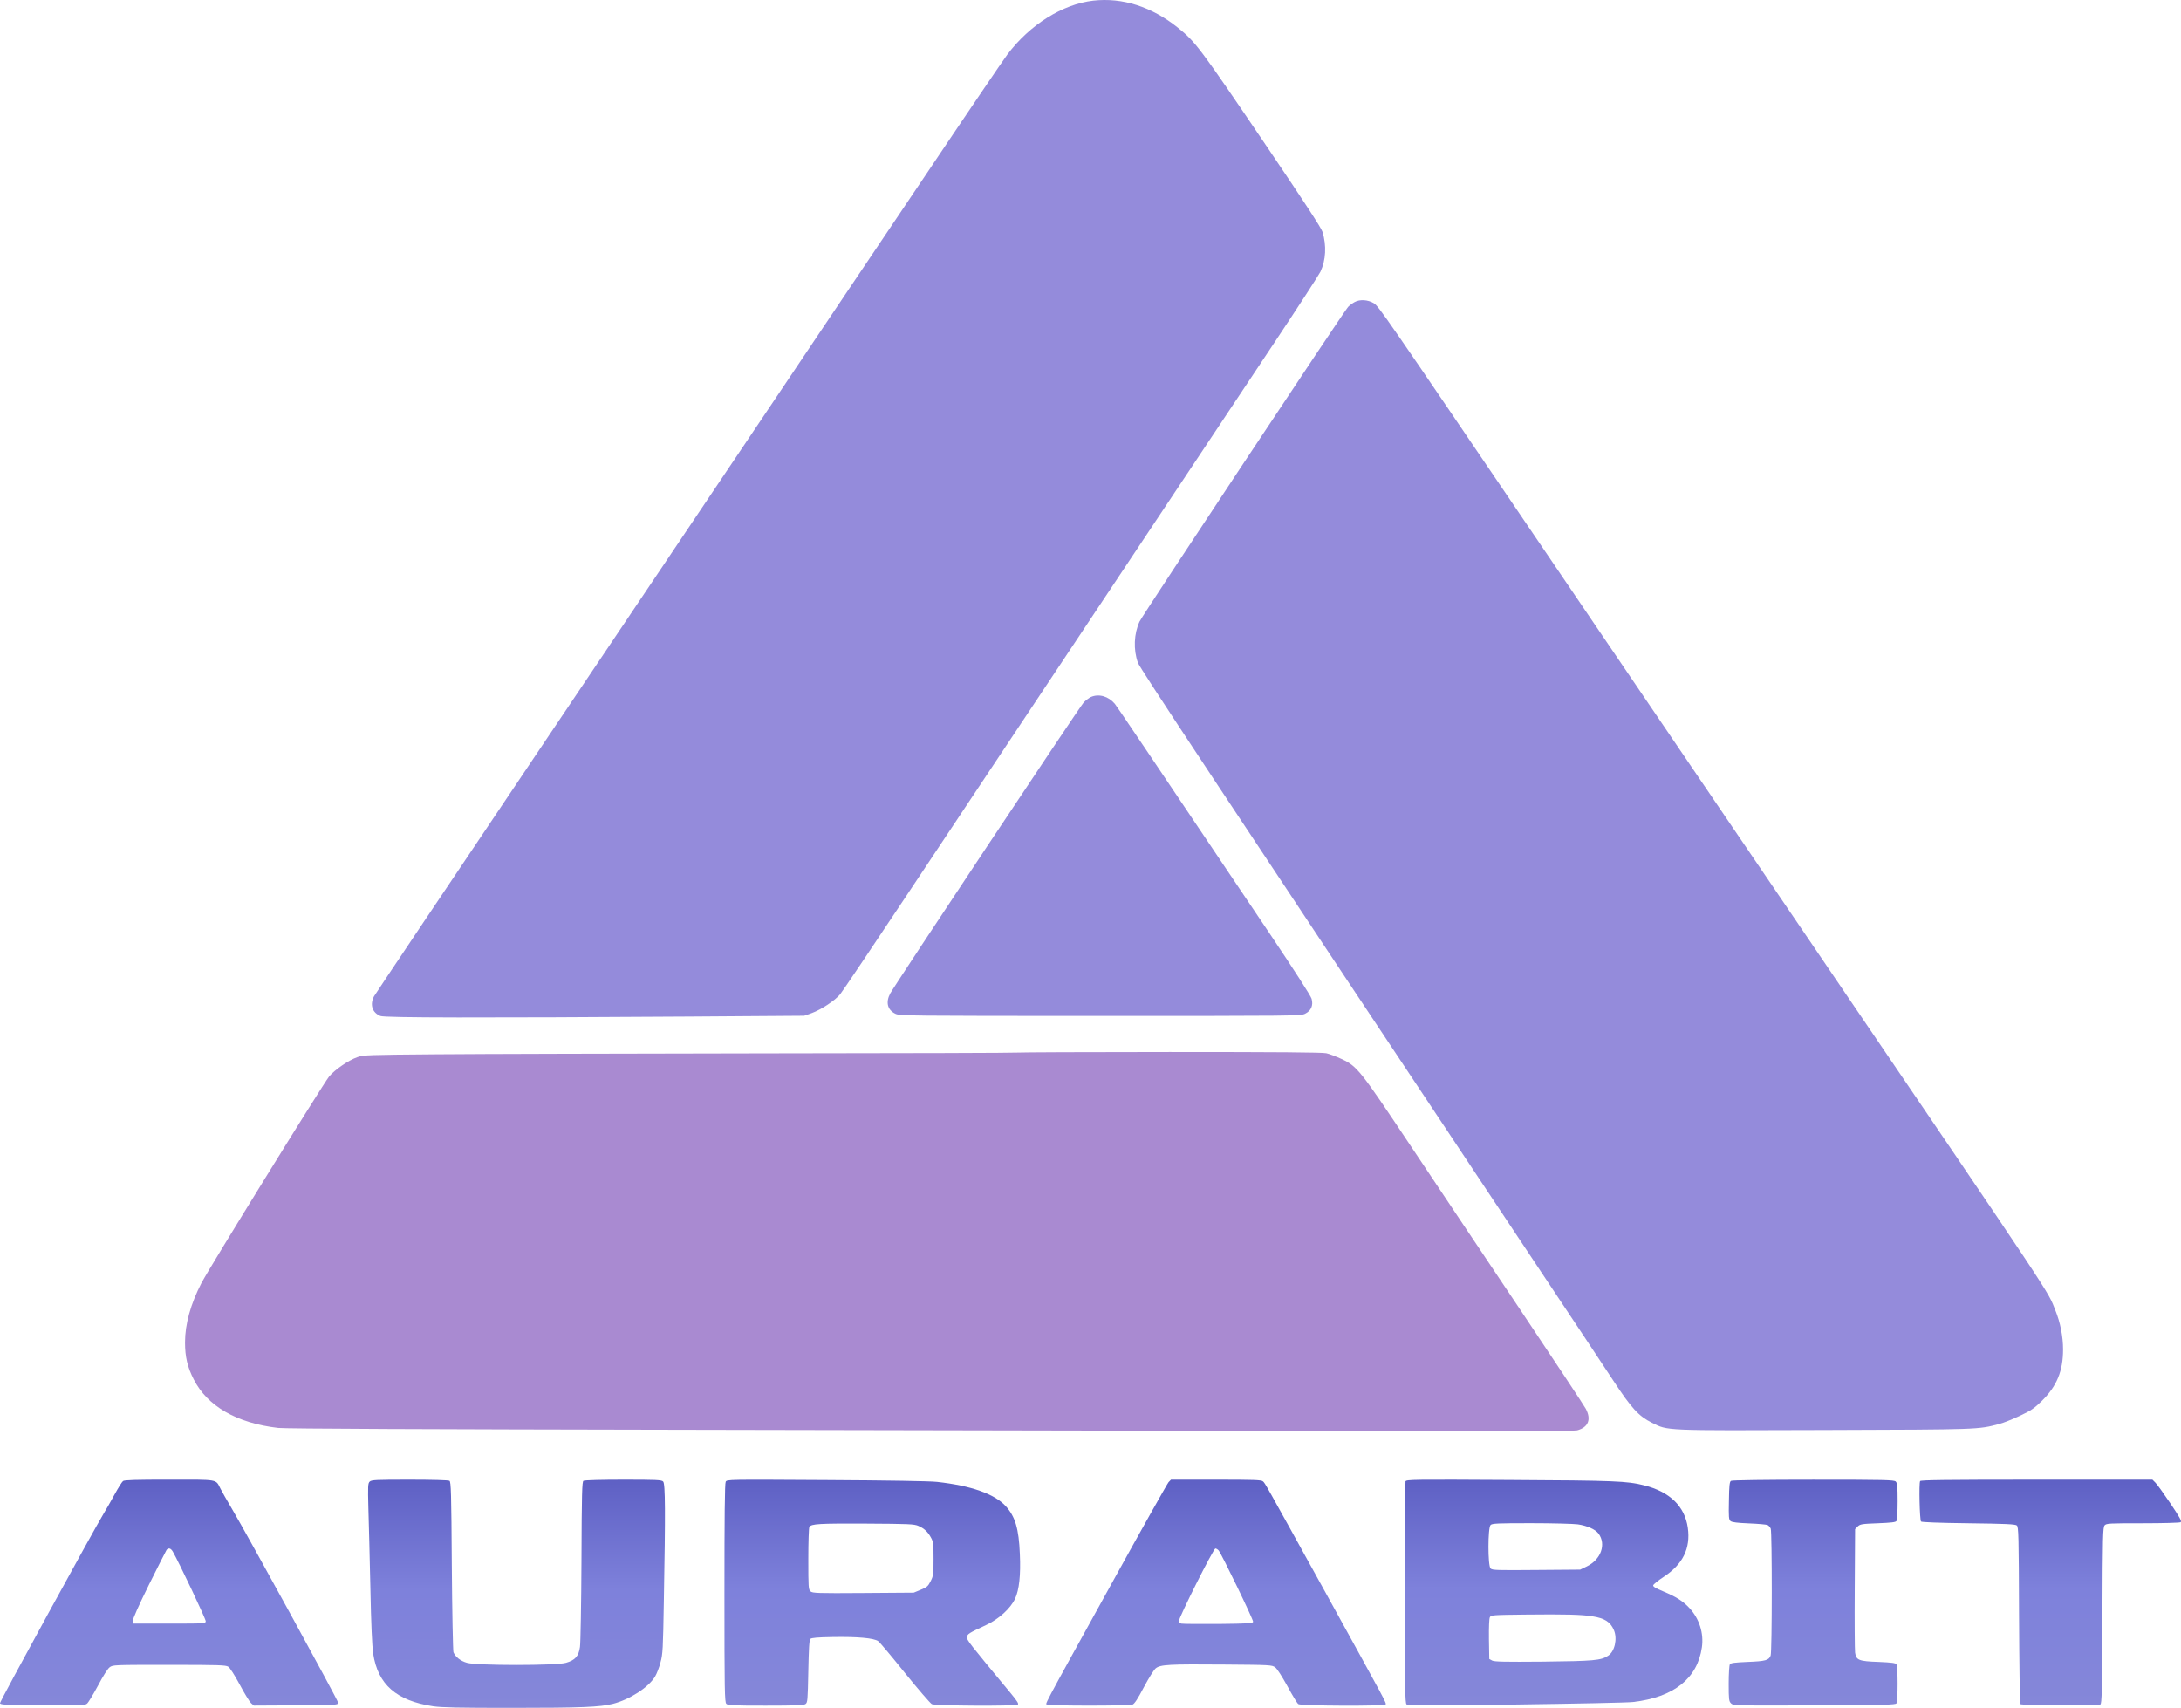 <svg width="83" height="65" viewBox="0 0 83 65" fill="none" xmlns="http://www.w3.org/2000/svg">
<g filter="url(#filter0_iii_1025_2673)">
<path d="M41.601 0.025C40.435 0.16 39.194 0.937 38.338 2.072C38.201 2.251 36.755 4.38 35.128 6.806C33.496 9.228 30.943 13.029 29.453 15.251C27.959 17.472 23.942 23.45 20.523 28.538C17.101 33.627 14.272 37.847 14.232 37.921C14.068 38.235 14.165 38.541 14.476 38.667C14.636 38.737 18.284 38.741 26.261 38.689L30.606 38.658L30.889 38.558C31.248 38.427 31.781 38.078 31.971 37.842C32.056 37.742 33.199 36.04 34.516 34.059C36.795 30.633 44.869 18.497 48.465 13.09C49.391 11.698 50.194 10.459 50.251 10.341C50.46 9.892 50.486 9.351 50.331 8.831C50.282 8.674 49.67 7.736 48.221 5.593C45.645 1.792 45.507 1.6 44.82 1.05C43.831 0.256 42.714 -0.102 41.601 0.025Z" fill="#2A19B9" fill-opacity="0.5"/>
</g>
<g filter="url(#filter1_iii_1025_2673)">
<path d="M51.555 11.494C51.471 11.538 51.355 11.625 51.302 11.682C51.142 11.852 43.477 23.416 43.366 23.656C43.153 24.119 43.126 24.725 43.304 25.223C43.383 25.437 45.92 29.272 58.64 48.395C59.824 50.171 61.061 52.034 61.393 52.541C62.089 53.601 62.364 53.898 62.861 54.147C63.49 54.456 63.206 54.448 69.44 54.426C75.373 54.408 75.275 54.408 76.073 54.199C76.233 54.16 76.587 54.016 76.867 53.885C77.301 53.68 77.416 53.601 77.709 53.313C78.277 52.75 78.512 52.178 78.512 51.358C78.512 50.869 78.405 50.328 78.219 49.87C77.904 49.089 78.392 49.818 69.077 36.111C67.747 34.156 65.658 31.079 64.435 29.281C63.211 27.479 60.52 23.512 58.449 20.466C52.668 11.948 52.464 11.647 52.278 11.538C52.06 11.407 51.754 11.385 51.555 11.494Z" fill="#2A19B9" fill-opacity="0.5"/>
</g>
<g filter="url(#filter2_iii_1025_2673)">
<path d="M41.512 26.529C41.441 26.564 41.317 26.656 41.242 26.734C41.091 26.891 34.055 37.478 33.878 37.81C33.7 38.146 33.771 38.434 34.073 38.582C34.237 38.661 34.485 38.665 41.867 38.665C49.302 38.665 49.497 38.665 49.666 38.582C49.897 38.469 49.985 38.264 49.914 38.011C49.883 37.901 49.249 36.915 48.349 35.575C43.503 28.362 42.497 26.874 42.426 26.787C42.182 26.499 41.818 26.394 41.512 26.529Z" fill="#2A19B9" fill-opacity="0.5"/>
</g>
<g filter="url(#filter3_iii_1025_2673)">
<path d="M38.733 40.06C38.724 40.073 34.365 40.086 29.049 40.09C23.738 40.099 18.142 40.112 16.617 40.126C14.01 40.147 13.833 40.152 13.602 40.234C13.261 40.352 12.729 40.719 12.521 40.976C12.272 41.291 7.963 48.26 7.666 48.831C7.253 49.63 7.041 50.398 7.041 51.092C7.041 51.642 7.134 52.035 7.373 52.501C7.896 53.523 9.009 54.164 10.588 54.347C10.827 54.378 16.351 54.4 25.928 54.417C34.157 54.43 45.152 54.452 50.362 54.465C57.203 54.483 59.886 54.474 60.019 54.439C60.444 54.325 60.568 54.024 60.347 53.614C60.28 53.488 59.136 51.76 57.806 49.774C56.476 47.793 54.618 45.009 53.674 43.595C51.75 40.71 51.652 40.584 51.054 40.304C50.854 40.213 50.597 40.112 50.477 40.086C50.327 40.051 48.646 40.038 44.51 40.038C41.344 40.038 38.746 40.051 38.733 40.06Z" fill="#5517A4" fill-opacity="0.5"/>
</g>
<path d="M4.682 56.368C4.642 56.398 4.496 56.63 4.358 56.883C4.221 57.136 4.039 57.45 3.959 57.581C3.525 58.301 -0.009 64.759 1.66602e-05 64.82C0.013 64.882 0.186 64.89 1.614 64.903C3.09 64.912 3.223 64.908 3.312 64.838C3.365 64.794 3.551 64.484 3.729 64.153C3.924 63.782 4.097 63.511 4.172 63.455C4.296 63.363 4.332 63.363 6.438 63.363C8.34 63.363 8.588 63.372 8.686 63.433C8.752 63.476 8.929 63.756 9.12 64.109C9.297 64.445 9.493 64.759 9.55 64.816L9.661 64.912L11.266 64.903C12.853 64.89 12.871 64.89 12.867 64.799C12.867 64.716 9.444 58.471 8.805 57.389C8.637 57.105 8.451 56.778 8.393 56.664C8.198 56.289 8.353 56.315 6.447 56.315C5.161 56.315 4.735 56.328 4.682 56.368ZM6.575 59.051C6.815 59.47 7.839 61.63 7.83 61.705C7.817 61.792 7.79 61.792 6.442 61.792H5.068L5.054 61.692C5.046 61.626 5.272 61.115 5.666 60.317C6.017 59.614 6.318 59.017 6.34 58.986C6.416 58.899 6.5 58.925 6.575 59.051Z" fill="url(#paint0_linear_1025_2673)"/>
<path d="M14.068 56.39C14.002 56.456 13.997 56.56 14.019 57.403C14.037 57.922 14.068 59.279 14.095 60.427C14.121 61.819 14.161 62.644 14.201 62.936C14.383 64.114 15.079 64.725 16.484 64.939C16.817 64.987 17.447 65 19.499 65C22.142 65 22.825 64.969 23.321 64.847C23.973 64.681 24.682 64.219 24.931 63.804C24.993 63.7 25.086 63.464 25.135 63.272C25.223 62.958 25.232 62.761 25.263 60.942C25.325 57.564 25.321 56.464 25.236 56.386C25.179 56.325 24.979 56.316 23.72 56.316C22.918 56.316 22.244 56.333 22.204 56.359C22.151 56.39 22.137 56.831 22.128 59.401C22.12 61.051 22.093 62.53 22.071 62.683C22.022 63.032 21.889 63.185 21.539 63.285C21.175 63.394 18.134 63.394 17.77 63.285C17.526 63.215 17.336 63.067 17.256 62.883C17.238 62.836 17.207 61.356 17.194 59.597C17.176 56.818 17.163 56.394 17.105 56.359C17.065 56.333 16.427 56.316 15.589 56.316C14.294 56.316 14.135 56.325 14.068 56.39Z" fill="url(#paint1_linear_1025_2673)"/>
<path d="M27.617 56.395C27.582 56.461 27.569 57.722 27.569 60.633C27.569 64.342 27.578 64.783 27.64 64.844C27.697 64.905 27.897 64.914 29.138 64.914C30.3 64.914 30.584 64.901 30.654 64.853C30.734 64.796 30.739 64.713 30.761 63.609C30.779 62.727 30.796 62.418 30.841 62.374C30.881 62.335 31.116 62.313 31.683 62.304C32.619 62.287 33.257 62.343 33.421 62.461C33.483 62.505 33.94 63.05 34.441 63.675C34.942 64.294 35.403 64.826 35.461 64.857C35.589 64.922 38.635 64.94 38.733 64.874C38.777 64.848 38.715 64.748 38.489 64.473C36.866 62.518 36.786 62.413 36.8 62.309C36.813 62.186 36.866 62.156 37.522 61.85C38.01 61.623 38.458 61.218 38.631 60.842C38.786 60.511 38.848 59.943 38.812 59.154C38.773 58.176 38.635 57.718 38.272 57.321C37.846 56.858 36.959 56.544 35.66 56.4C35.381 56.369 33.811 56.343 31.439 56.33C27.675 56.308 27.666 56.308 27.617 56.395ZM34.951 58.076C35.177 58.176 35.31 58.303 35.429 58.521C35.518 58.678 35.527 58.765 35.527 59.328C35.527 59.917 35.518 59.978 35.416 60.179C35.319 60.371 35.274 60.41 35.039 60.506L34.773 60.615L32.849 60.629C31.093 60.642 30.921 60.633 30.845 60.567C30.765 60.498 30.761 60.41 30.761 59.332C30.761 58.695 30.779 58.145 30.801 58.115C30.876 57.997 31.16 57.98 32.956 57.988C34.596 57.997 34.791 58.006 34.951 58.076Z" fill="url(#paint2_linear_1025_2673)"/>
<path d="M44.47 56.412C44.421 56.469 43.406 58.271 42.222 60.418C39.557 65.24 39.779 64.826 39.854 64.874C39.938 64.926 42.962 64.926 43.1 64.874C43.175 64.843 43.295 64.664 43.53 64.215C43.712 63.874 43.911 63.552 43.982 63.495C44.155 63.351 44.505 63.333 46.62 63.351C48.34 63.364 48.407 63.368 48.526 63.456C48.602 63.508 48.784 63.796 48.992 64.171C49.178 64.516 49.364 64.826 49.409 64.856C49.506 64.926 52.685 64.939 52.73 64.87C52.765 64.813 52.783 64.852 50.482 60.68C48.079 56.338 48.15 56.46 48.065 56.382C48.012 56.325 47.733 56.316 46.283 56.316H44.563L44.47 56.412ZM46.376 59.009C46.487 59.14 47.702 61.649 47.688 61.723C47.675 61.784 47.516 61.793 46.367 61.806C45.649 61.81 45.015 61.806 44.962 61.793C44.904 61.78 44.86 61.741 44.86 61.706C44.86 61.562 46.181 58.935 46.252 58.935C46.283 58.935 46.341 58.969 46.376 59.009Z" fill="url(#paint3_linear_1025_2673)"/>
<path d="M53.488 56.38C53.475 56.419 53.461 58.335 53.461 60.635C53.461 64.239 53.47 64.819 53.528 64.867C53.577 64.907 54.49 64.907 57.682 64.872C59.935 64.841 61.943 64.802 62.151 64.776C63.699 64.597 64.599 63.881 64.767 62.694C64.843 62.162 64.67 61.612 64.302 61.211C64.053 60.94 63.792 60.774 63.291 60.565C63.007 60.447 62.905 60.386 62.914 60.338C62.923 60.298 63.1 60.154 63.313 60.015C64.04 59.539 64.342 58.933 64.231 58.147C64.116 57.331 63.548 56.777 62.573 56.532C61.916 56.367 61.477 56.349 57.447 56.327C53.785 56.306 53.519 56.31 53.488 56.38ZM60.045 58.016C60.405 58.069 60.715 58.208 60.835 58.37C61.132 58.776 60.928 59.356 60.387 59.618L60.134 59.74L58.467 59.753C56.968 59.766 56.791 59.762 56.725 59.696C56.618 59.592 56.618 58.147 56.725 58.042C56.782 57.981 56.986 57.972 58.263 57.972C59.075 57.972 59.877 57.994 60.045 58.016ZM60.6 61.516C61.07 61.59 61.287 61.73 61.42 62.044C61.557 62.371 61.451 62.856 61.198 63.017C60.923 63.196 60.653 63.218 58.737 63.24C57.27 63.253 56.875 63.244 56.787 63.2L56.676 63.139L56.663 62.389C56.658 61.922 56.671 61.603 56.698 61.551C56.742 61.468 56.804 61.464 58.064 61.45C59.571 61.433 60.192 61.45 60.6 61.516Z" fill="url(#paint4_linear_1025_2673)"/>
<path d="M65.875 56.361C65.822 56.391 65.804 56.54 65.796 57.116C65.782 57.748 65.791 57.836 65.858 57.892C65.911 57.936 66.115 57.962 66.558 57.98C66.904 57.993 67.219 58.023 67.263 58.041C67.307 58.058 67.365 58.124 67.387 58.181C67.44 58.325 67.44 62.867 67.383 63.011C67.316 63.19 67.183 63.225 66.505 63.251C66.008 63.273 65.862 63.291 65.831 63.343C65.809 63.378 65.787 63.709 65.787 64.072C65.787 64.683 65.796 64.748 65.875 64.827C65.964 64.914 66.008 64.914 69.05 64.905C71.732 64.892 72.136 64.883 72.171 64.827C72.229 64.739 72.229 63.43 72.171 63.343C72.14 63.291 71.989 63.273 71.493 63.251C70.735 63.225 70.641 63.186 70.597 62.898C70.584 62.793 70.575 61.693 70.584 60.454L70.597 58.198L70.695 58.098C70.788 58.01 70.85 57.997 71.462 57.975C71.981 57.954 72.14 57.936 72.171 57.888C72.198 57.853 72.216 57.513 72.216 57.138C72.216 56.575 72.202 56.444 72.144 56.387C72.082 56.326 71.737 56.317 69.01 56.317C67.157 56.317 65.915 56.335 65.875 56.361Z" fill="url(#paint5_linear_1025_2673)"/>
<path d="M73.072 56.369C73.023 56.452 73.054 57.857 73.107 57.909C73.133 57.935 73.803 57.962 74.916 57.975C76.312 57.992 76.694 58.01 76.751 58.058C76.818 58.11 76.827 58.429 76.836 61.466C76.844 63.312 76.867 64.835 76.884 64.857C76.938 64.909 79.851 64.922 79.93 64.87C79.988 64.835 79.997 64.403 80.01 61.479C80.019 58.45 80.028 58.123 80.094 58.053C80.161 57.979 80.272 57.975 81.544 57.975C82.302 57.975 82.95 57.957 82.985 57.935C83.038 57.901 82.959 57.761 82.591 57.211C82.338 56.84 82.085 56.482 82.023 56.426L81.912 56.316H77.51C74.038 56.316 73.098 56.33 73.072 56.369Z" fill="url(#paint6_linear_1025_2673)"/>
<defs>
<filter id="filter0_iii_1025_2673" x="14.153" y="0" width="36.277" height="38.724" filterUnits="userSpaceOnUse" color-interpolation-filters="sRGB">
<feFlood flood-opacity="0" result="BackgroundImageFix"/>
<feBlend mode="normal" in="SourceGraphic" in2="BackgroundImageFix" result="shape"/>
<feColorMatrix in="SourceAlpha" type="matrix" values="0 0 0 0 0 0 0 0 0 0 0 0 0 0 0 0 0 0 127 0" result="hardAlpha"/>
<feOffset/>
<feGaussianBlur stdDeviation="2"/>
<feComposite in2="hardAlpha" operator="arithmetic" k2="-1" k3="1"/>
<feColorMatrix type="matrix" values="0 0 0 0 1 0 0 0 0 1 0 0 0 0 1 0 0 0 1 0"/>
<feBlend mode="overlay" in2="shape" result="effect1_innerShadow_1025_2673"/>
<feColorMatrix in="SourceAlpha" type="matrix" values="0 0 0 0 0 0 0 0 0 0 0 0 0 0 0 0 0 0 127 0" result="hardAlpha"/>
<feOffset/>
<feGaussianBlur stdDeviation="2.5"/>
<feComposite in2="hardAlpha" operator="arithmetic" k2="-1" k3="1"/>
<feColorMatrix type="matrix" values="0 0 0 0 1 0 0 0 0 1 0 0 0 0 1 0 0 0 1 0"/>
<feBlend mode="overlay" in2="effect1_innerShadow_1025_2673" result="effect2_innerShadow_1025_2673"/>
<feColorMatrix in="SourceAlpha" type="matrix" values="0 0 0 0 0 0 0 0 0 0 0 0 0 0 0 0 0 0 127 0" result="hardAlpha"/>
<feOffset/>
<feGaussianBlur stdDeviation="0.5"/>
<feComposite in2="hardAlpha" operator="arithmetic" k2="-1" k3="1"/>
<feColorMatrix type="matrix" values="0 0 0 0 1 0 0 0 0 1 0 0 0 0 1 0 0 0 1 0"/>
<feBlend mode="normal" in2="effect2_innerShadow_1025_2673" result="effect3_innerShadow_1025_2673"/>
</filter>
<filter id="filter1_iii_1025_2673" x="43.187" y="11.424" width="35.325" height="43.011" filterUnits="userSpaceOnUse" color-interpolation-filters="sRGB">
<feFlood flood-opacity="0" result="BackgroundImageFix"/>
<feBlend mode="normal" in="SourceGraphic" in2="BackgroundImageFix" result="shape"/>
<feColorMatrix in="SourceAlpha" type="matrix" values="0 0 0 0 0 0 0 0 0 0 0 0 0 0 0 0 0 0 127 0" result="hardAlpha"/>
<feOffset/>
<feGaussianBlur stdDeviation="2"/>
<feComposite in2="hardAlpha" operator="arithmetic" k2="-1" k3="1"/>
<feColorMatrix type="matrix" values="0 0 0 0 1 0 0 0 0 1 0 0 0 0 1 0 0 0 1 0"/>
<feBlend mode="overlay" in2="shape" result="effect1_innerShadow_1025_2673"/>
<feColorMatrix in="SourceAlpha" type="matrix" values="0 0 0 0 0 0 0 0 0 0 0 0 0 0 0 0 0 0 127 0" result="hardAlpha"/>
<feOffset/>
<feGaussianBlur stdDeviation="2.5"/>
<feComposite in2="hardAlpha" operator="arithmetic" k2="-1" k3="1"/>
<feColorMatrix type="matrix" values="0 0 0 0 1 0 0 0 0 1 0 0 0 0 1 0 0 0 1 0"/>
<feBlend mode="overlay" in2="effect1_innerShadow_1025_2673" result="effect2_innerShadow_1025_2673"/>
<feColorMatrix in="SourceAlpha" type="matrix" values="0 0 0 0 0 0 0 0 0 0 0 0 0 0 0 0 0 0 127 0" result="hardAlpha"/>
<feOffset/>
<feGaussianBlur stdDeviation="0.5"/>
<feComposite in2="hardAlpha" operator="arithmetic" k2="-1" k3="1"/>
<feColorMatrix type="matrix" values="0 0 0 0 1 0 0 0 0 1 0 0 0 0 1 0 0 0 1 0"/>
<feBlend mode="normal" in2="effect2_innerShadow_1025_2673" result="effect3_innerShadow_1025_2673"/>
</filter>
<filter id="filter2_iii_1025_2673" x="33.782" y="26.471" width="16.156" height="12.194" filterUnits="userSpaceOnUse" color-interpolation-filters="sRGB">
<feFlood flood-opacity="0" result="BackgroundImageFix"/>
<feBlend mode="normal" in="SourceGraphic" in2="BackgroundImageFix" result="shape"/>
<feColorMatrix in="SourceAlpha" type="matrix" values="0 0 0 0 0 0 0 0 0 0 0 0 0 0 0 0 0 0 127 0" result="hardAlpha"/>
<feOffset/>
<feGaussianBlur stdDeviation="2"/>
<feComposite in2="hardAlpha" operator="arithmetic" k2="-1" k3="1"/>
<feColorMatrix type="matrix" values="0 0 0 0 1 0 0 0 0 1 0 0 0 0 1 0 0 0 1 0"/>
<feBlend mode="overlay" in2="shape" result="effect1_innerShadow_1025_2673"/>
<feColorMatrix in="SourceAlpha" type="matrix" values="0 0 0 0 0 0 0 0 0 0 0 0 0 0 0 0 0 0 127 0" result="hardAlpha"/>
<feOffset/>
<feGaussianBlur stdDeviation="2.5"/>
<feComposite in2="hardAlpha" operator="arithmetic" k2="-1" k3="1"/>
<feColorMatrix type="matrix" values="0 0 0 0 1 0 0 0 0 1 0 0 0 0 1 0 0 0 1 0"/>
<feBlend mode="overlay" in2="effect1_innerShadow_1025_2673" result="effect2_innerShadow_1025_2673"/>
<feColorMatrix in="SourceAlpha" type="matrix" values="0 0 0 0 0 0 0 0 0 0 0 0 0 0 0 0 0 0 127 0" result="hardAlpha"/>
<feOffset/>
<feGaussianBlur stdDeviation="0.5"/>
<feComposite in2="hardAlpha" operator="arithmetic" k2="-1" k3="1"/>
<feColorMatrix type="matrix" values="0 0 0 0 1 0 0 0 0 1 0 0 0 0 1 0 0 0 1 0"/>
<feBlend mode="normal" in2="effect2_innerShadow_1025_2673" result="effect3_innerShadow_1025_2673"/>
</filter>
<filter id="filter3_iii_1025_2673" x="7.041" y="40.038" width="53.414" height="14.436" filterUnits="userSpaceOnUse" color-interpolation-filters="sRGB">
<feFlood flood-opacity="0" result="BackgroundImageFix"/>
<feBlend mode="normal" in="SourceGraphic" in2="BackgroundImageFix" result="shape"/>
<feColorMatrix in="SourceAlpha" type="matrix" values="0 0 0 0 0 0 0 0 0 0 0 0 0 0 0 0 0 0 127 0" result="hardAlpha"/>
<feOffset/>
<feGaussianBlur stdDeviation="2.5"/>
<feComposite in2="hardAlpha" operator="arithmetic" k2="-1" k3="1"/>
<feColorMatrix type="matrix" values="0 0 0 0 1 0 0 0 0 1 0 0 0 0 1 0 0 0 1 0"/>
<feBlend mode="overlay" in2="shape" result="effect1_innerShadow_1025_2673"/>
<feColorMatrix in="SourceAlpha" type="matrix" values="0 0 0 0 0 0 0 0 0 0 0 0 0 0 0 0 0 0 127 0" result="hardAlpha"/>
<feOffset/>
<feGaussianBlur stdDeviation="1.5"/>
<feComposite in2="hardAlpha" operator="arithmetic" k2="-1" k3="1"/>
<feColorMatrix type="matrix" values="0 0 0 0 1 0 0 0 0 1 0 0 0 0 1 0 0 0 1 0"/>
<feBlend mode="overlay" in2="effect1_innerShadow_1025_2673" result="effect2_innerShadow_1025_2673"/>
<feColorMatrix in="SourceAlpha" type="matrix" values="0 0 0 0 0 0 0 0 0 0 0 0 0 0 0 0 0 0 127 0" result="hardAlpha"/>
<feOffset/>
<feGaussianBlur stdDeviation="1"/>
<feComposite in2="hardAlpha" operator="arithmetic" k2="-1" k3="1"/>
<feColorMatrix type="matrix" values="0 0 0 0 1 0 0 0 0 1 0 0 0 0 1 0 0 0 1 0"/>
<feBlend mode="normal" in2="effect2_innerShadow_1025_2673" result="effect3_innerShadow_1025_2673"/>
</filter>
<linearGradient id="paint0_linear_1025_2673" x1="6.433" y1="64.912" x2="6.433" y2="56.315" gradientUnits="userSpaceOnUse">
<stop stop-color="#8587D9"/>
<stop offset="0.516" stop-color="#7E81DB"/>
<stop offset="1" stop-color="#5E60C4"/>
</linearGradient>
<linearGradient id="paint1_linear_1025_2673" x1="19.656" y1="65" x2="19.656" y2="56.316" gradientUnits="userSpaceOnUse">
<stop stop-color="#8587D9"/>
<stop offset="0.516" stop-color="#7E81DB"/>
<stop offset="1" stop-color="#5E60C4"/>
</linearGradient>
<linearGradient id="paint2_linear_1025_2673" x1="33.195" y1="64.916" x2="33.195" y2="56.318" gradientUnits="userSpaceOnUse">
<stop stop-color="#8587D9"/>
<stop offset="0.516" stop-color="#7E81DB"/>
<stop offset="1" stop-color="#5E60C4"/>
</linearGradient>
<linearGradient id="paint3_linear_1025_2673" x1="46.276" y1="64.916" x2="46.276" y2="56.316" gradientUnits="userSpaceOnUse">
<stop stop-color="#8587D9"/>
<stop offset="0.516" stop-color="#7E81DB"/>
<stop offset="1" stop-color="#5E60C4"/>
</linearGradient>
<linearGradient id="paint4_linear_1025_2673" x1="59.123" y1="64.897" x2="59.123" y2="56.316" gradientUnits="userSpaceOnUse">
<stop stop-color="#8587D9"/>
<stop offset="0.516" stop-color="#7E81DB"/>
<stop offset="1" stop-color="#5E60C4"/>
</linearGradient>
<linearGradient id="paint5_linear_1025_2673" x1="69.001" y1="64.909" x2="69.001" y2="56.317" gradientUnits="userSpaceOnUse">
<stop stop-color="#8587D9"/>
<stop offset="0.516" stop-color="#7E81DB"/>
<stop offset="1" stop-color="#5E60C4"/>
</linearGradient>
<linearGradient id="paint6_linear_1025_2673" x1="78.024" y1="64.903" x2="78.024" y2="56.316" gradientUnits="userSpaceOnUse">
<stop stop-color="#8587D9"/>
<stop offset="0.516" stop-color="#7E81DB"/>
<stop offset="1" stop-color="#5E60C4"/>
</linearGradient>
</defs>
</svg>
